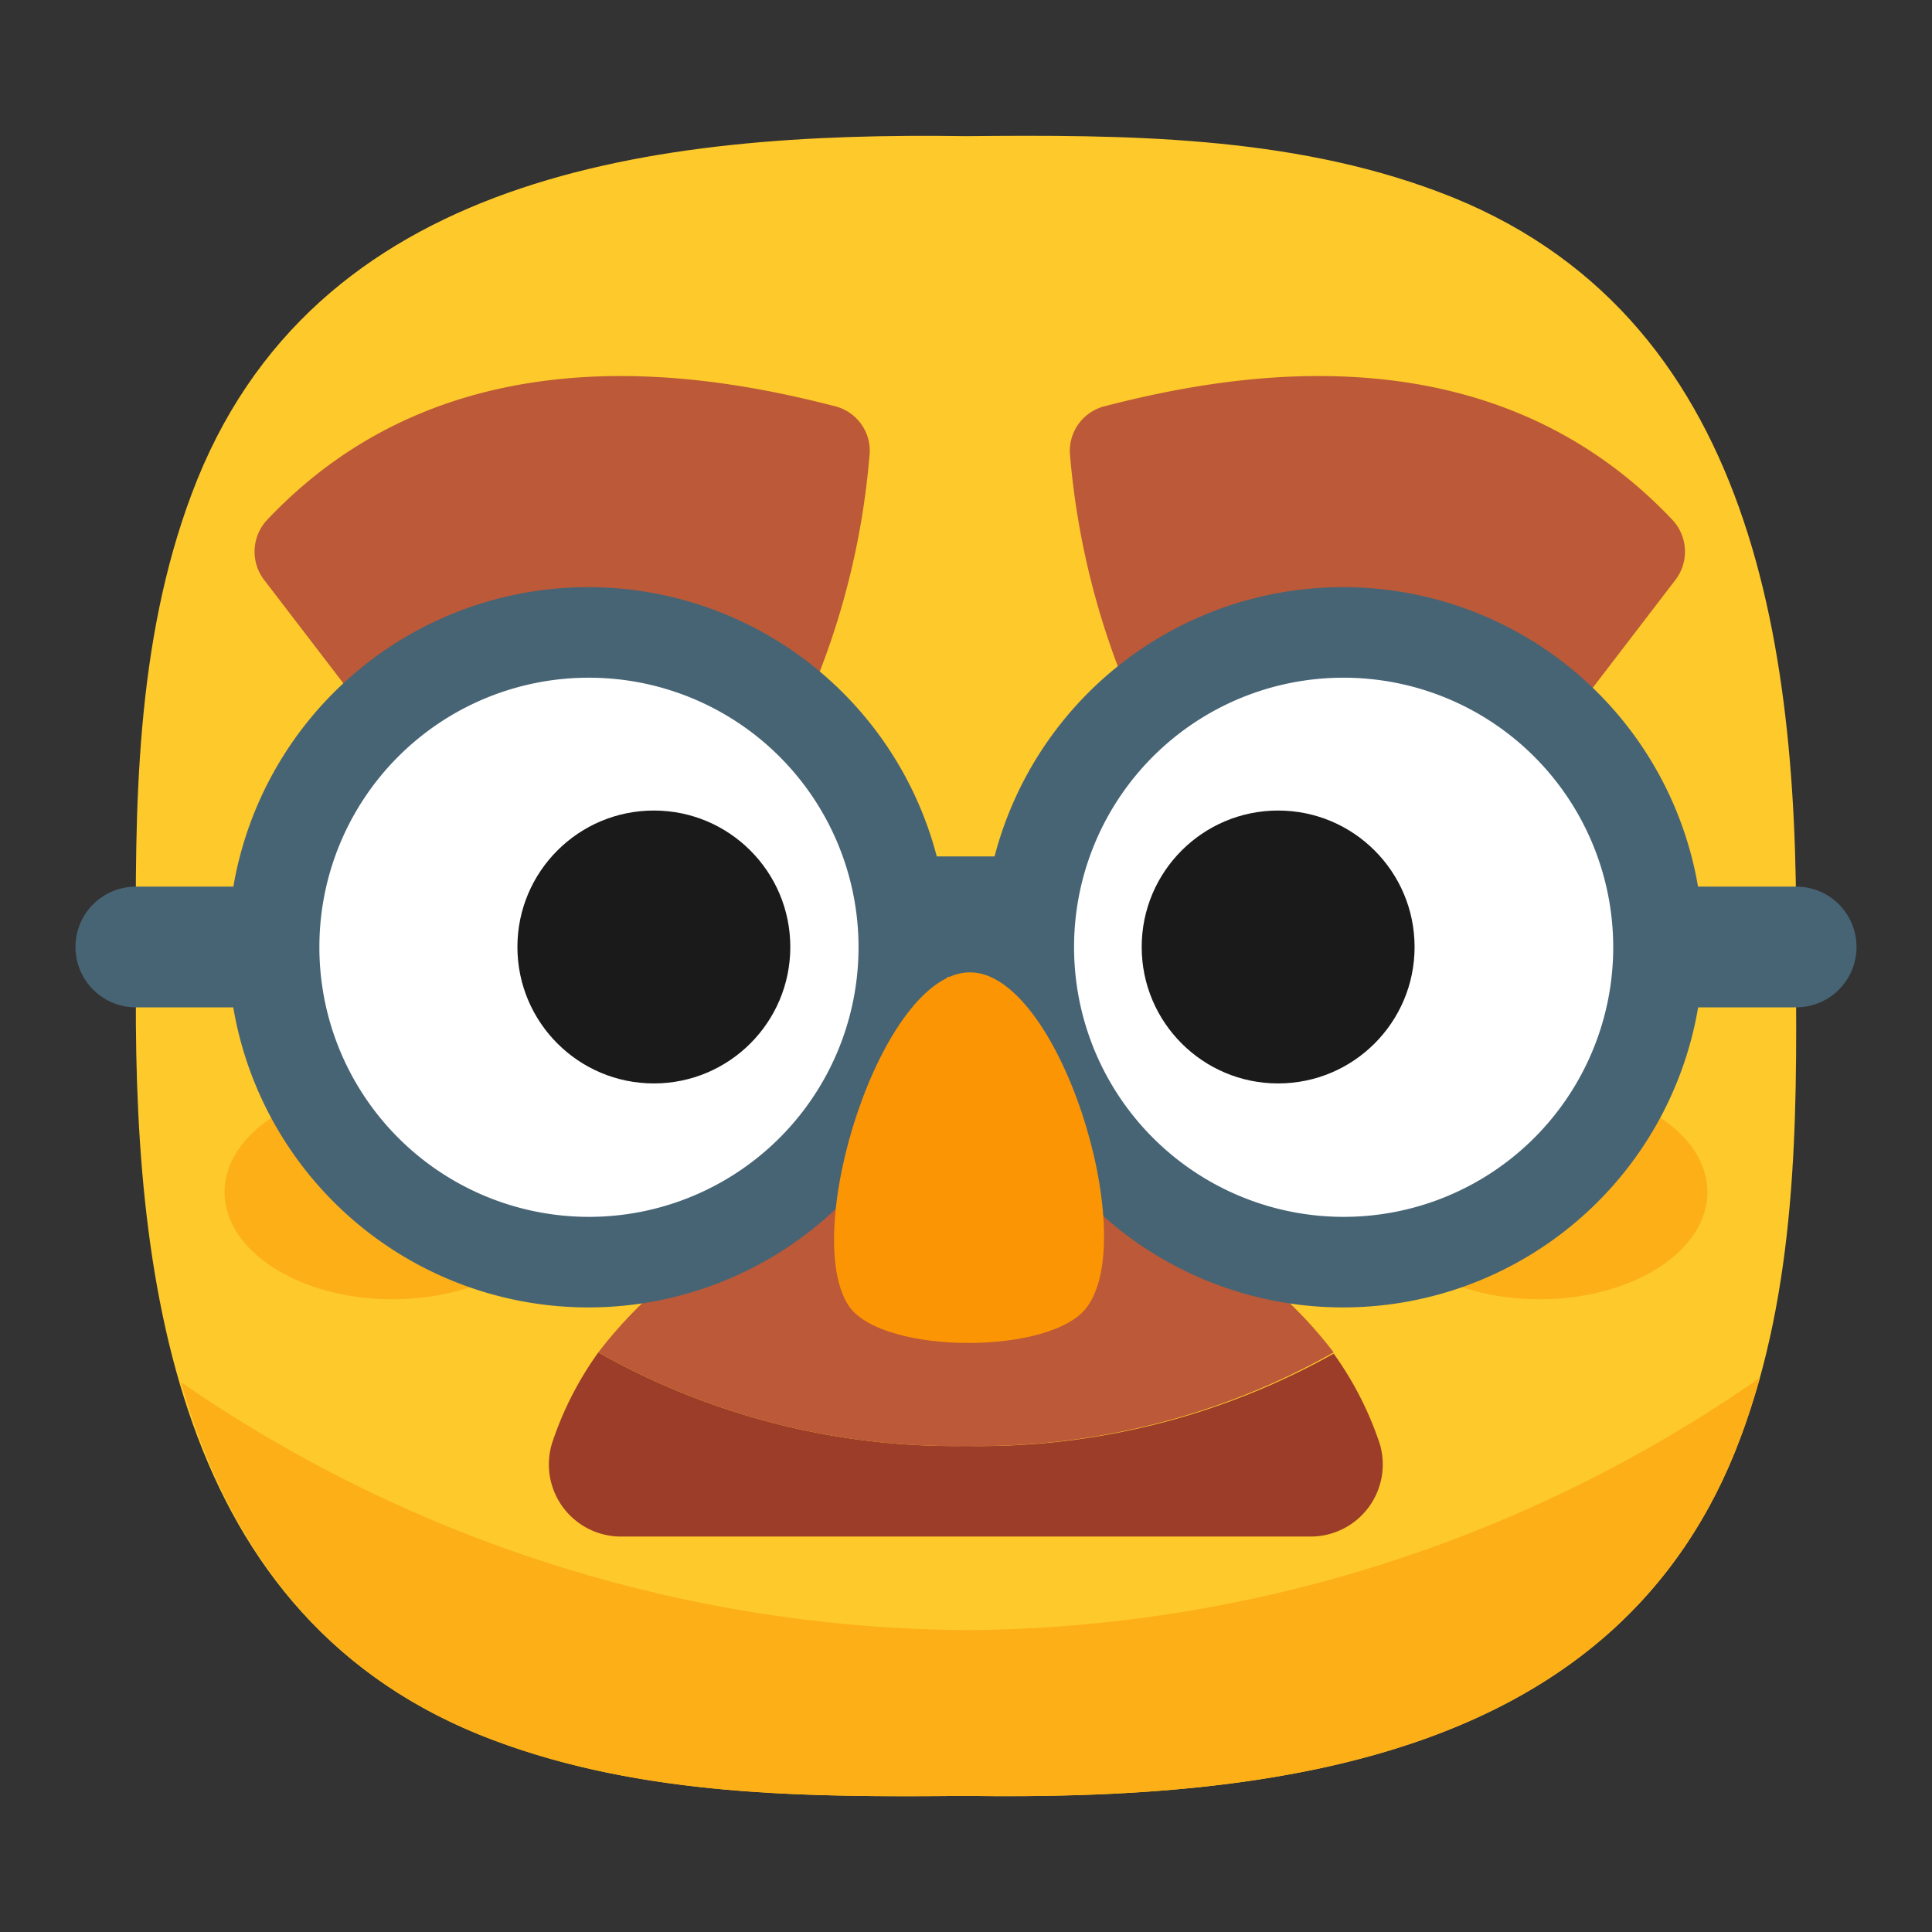 <svg xmlns="http://www.w3.org/2000/svg" viewBox="0 0 64 64"><rect x="0" y="0" width="64" height="64" fill="#333333" stroke="none"/><defs><style>.cls-1,.cls-9{fill:#1a1a1a;}.cls-1{opacity:0;}.cls-2{fill:#fec92b;}.cls-3{fill:#fdaf18;}.cls-4{fill:#9c3d29;}.cls-5{fill:#bb5938;}.cls-10,.cls-6{fill:none;stroke:#476475;stroke-miterlimit:10;stroke-width:4px;}.cls-6{stroke-linecap:round;}.cls-7{fill:#fff;}.cls-8{fill:#476475;}.cls-11{fill:#fc9504;}</style></defs><title>Disguised face 64</title><g id="Layer_2" data-name="Layer 2"><g id="Rough"><rect class="cls-1" width="64" height="64"/><path class="cls-2" d="M59.49,32h0c.15-10.25-1.21-21.67-11.85-25.65C42.69,4.49,37.26,4.46,32,4.51h0C21.75,4.36,10.33,5.72,6.35,16.36,4.49,21.31,4.46,26.74,4.51,32h0C4.36,42.25,5.72,53.67,16.36,57.65c4.95,1.86,10.38,1.89,15.64,1.84h0c10.25.15,21.67-1.21,25.65-11.85C59.51,42.69,59.54,37.26,59.49,32Z"/><path class="cls-3" d="M32,54A46.35,46.35,0,0,1,6,45.79C7.48,51,10.52,55.47,16.36,57.65c4.95,1.86,10.38,1.89,15.64,1.84h0c10.25.15,21.67-1.21,25.65-11.85.25-.66.46-1.34.65-2A46.44,46.44,0,0,1,32,54Z"/><path class="cls-4" d="M19.82,44.8a11.13,11.13,0,0,0-1.53,3A2.39,2.39,0,0,0,20.6,50.9H43.4a2.39,2.39,0,0,0,2.31-3.06,11.13,11.13,0,0,0-1.53-3A24,24,0,0,1,32,47.9,24,24,0,0,1,19.82,44.8Z"/><path class="cls-5" d="M32,39A14.85,14.85,0,0,0,19.82,44.8,24,24,0,0,0,32,47.9a24,24,0,0,0,12.18-3.1A14.85,14.85,0,0,0,32,39Z"/><ellipse class="cls-3" cx="51" cy="39.49" rx="5.56" ry="3.55"/><ellipse class="cls-3" cx="13" cy="39.49" rx="5.56" ry="3.55"/><line class="cls-6" x1="59.5" y1="31.37" x2="44.5" y2="31.37"/><line class="cls-6" x1="19.5" y1="31.37" x2="4.5" y2="31.37"/><path class="cls-5" d="M37.52,23.28A26,26,0,0,1,35.44,15a1.53,1.53,0,0,1,1.14-1.54c4.3-1.11,12.76-2.64,18.81,3.75a1.54,1.54,0,0,1,.11,2l-3.41,4.45Z"/><path class="cls-5" d="M26.73,23.28A25.71,25.71,0,0,0,28.81,15a1.52,1.52,0,0,0-1.14-1.54c-4.3-1.11-12.76-2.64-18.81,3.75a1.54,1.54,0,0,0-.11,2l3.41,4.45Z"/><circle class="cls-7" cx="44.5" cy="31.37" r="10.42"/><path class="cls-8" d="M44.5,22.45a8.93,8.93,0,1,1-8.92,8.92,8.92,8.92,0,0,1,8.92-8.92m0-3A11.93,11.93,0,1,0,56.42,31.37,11.93,11.93,0,0,0,44.5,19.45Z"/><circle class="cls-7" cx="19.5" cy="31.37" r="10.42"/><path class="cls-8" d="M19.5,22.45a8.93,8.93,0,1,1-8.92,8.92,8.92,8.92,0,0,1,8.92-8.92m0-3A11.93,11.93,0,1,0,31.42,31.37,11.94,11.94,0,0,0,19.5,19.45Z"/><circle class="cls-9" cx="42.34" cy="31.37" r="4.52"/><circle class="cls-9" cx="21.66" cy="31.37" r="4.52"/><line class="cls-10" x1="34.5" y1="30.37" x2="29.5" y2="30.37"/><path class="cls-11" d="M32.13,32.21c-2.94,0-5.65,8.67-4,11.07,1.14,1.61,6.76,1.61,7.89,0C37.77,40.88,35.06,32.21,32.13,32.21Z"/></g></g></svg>